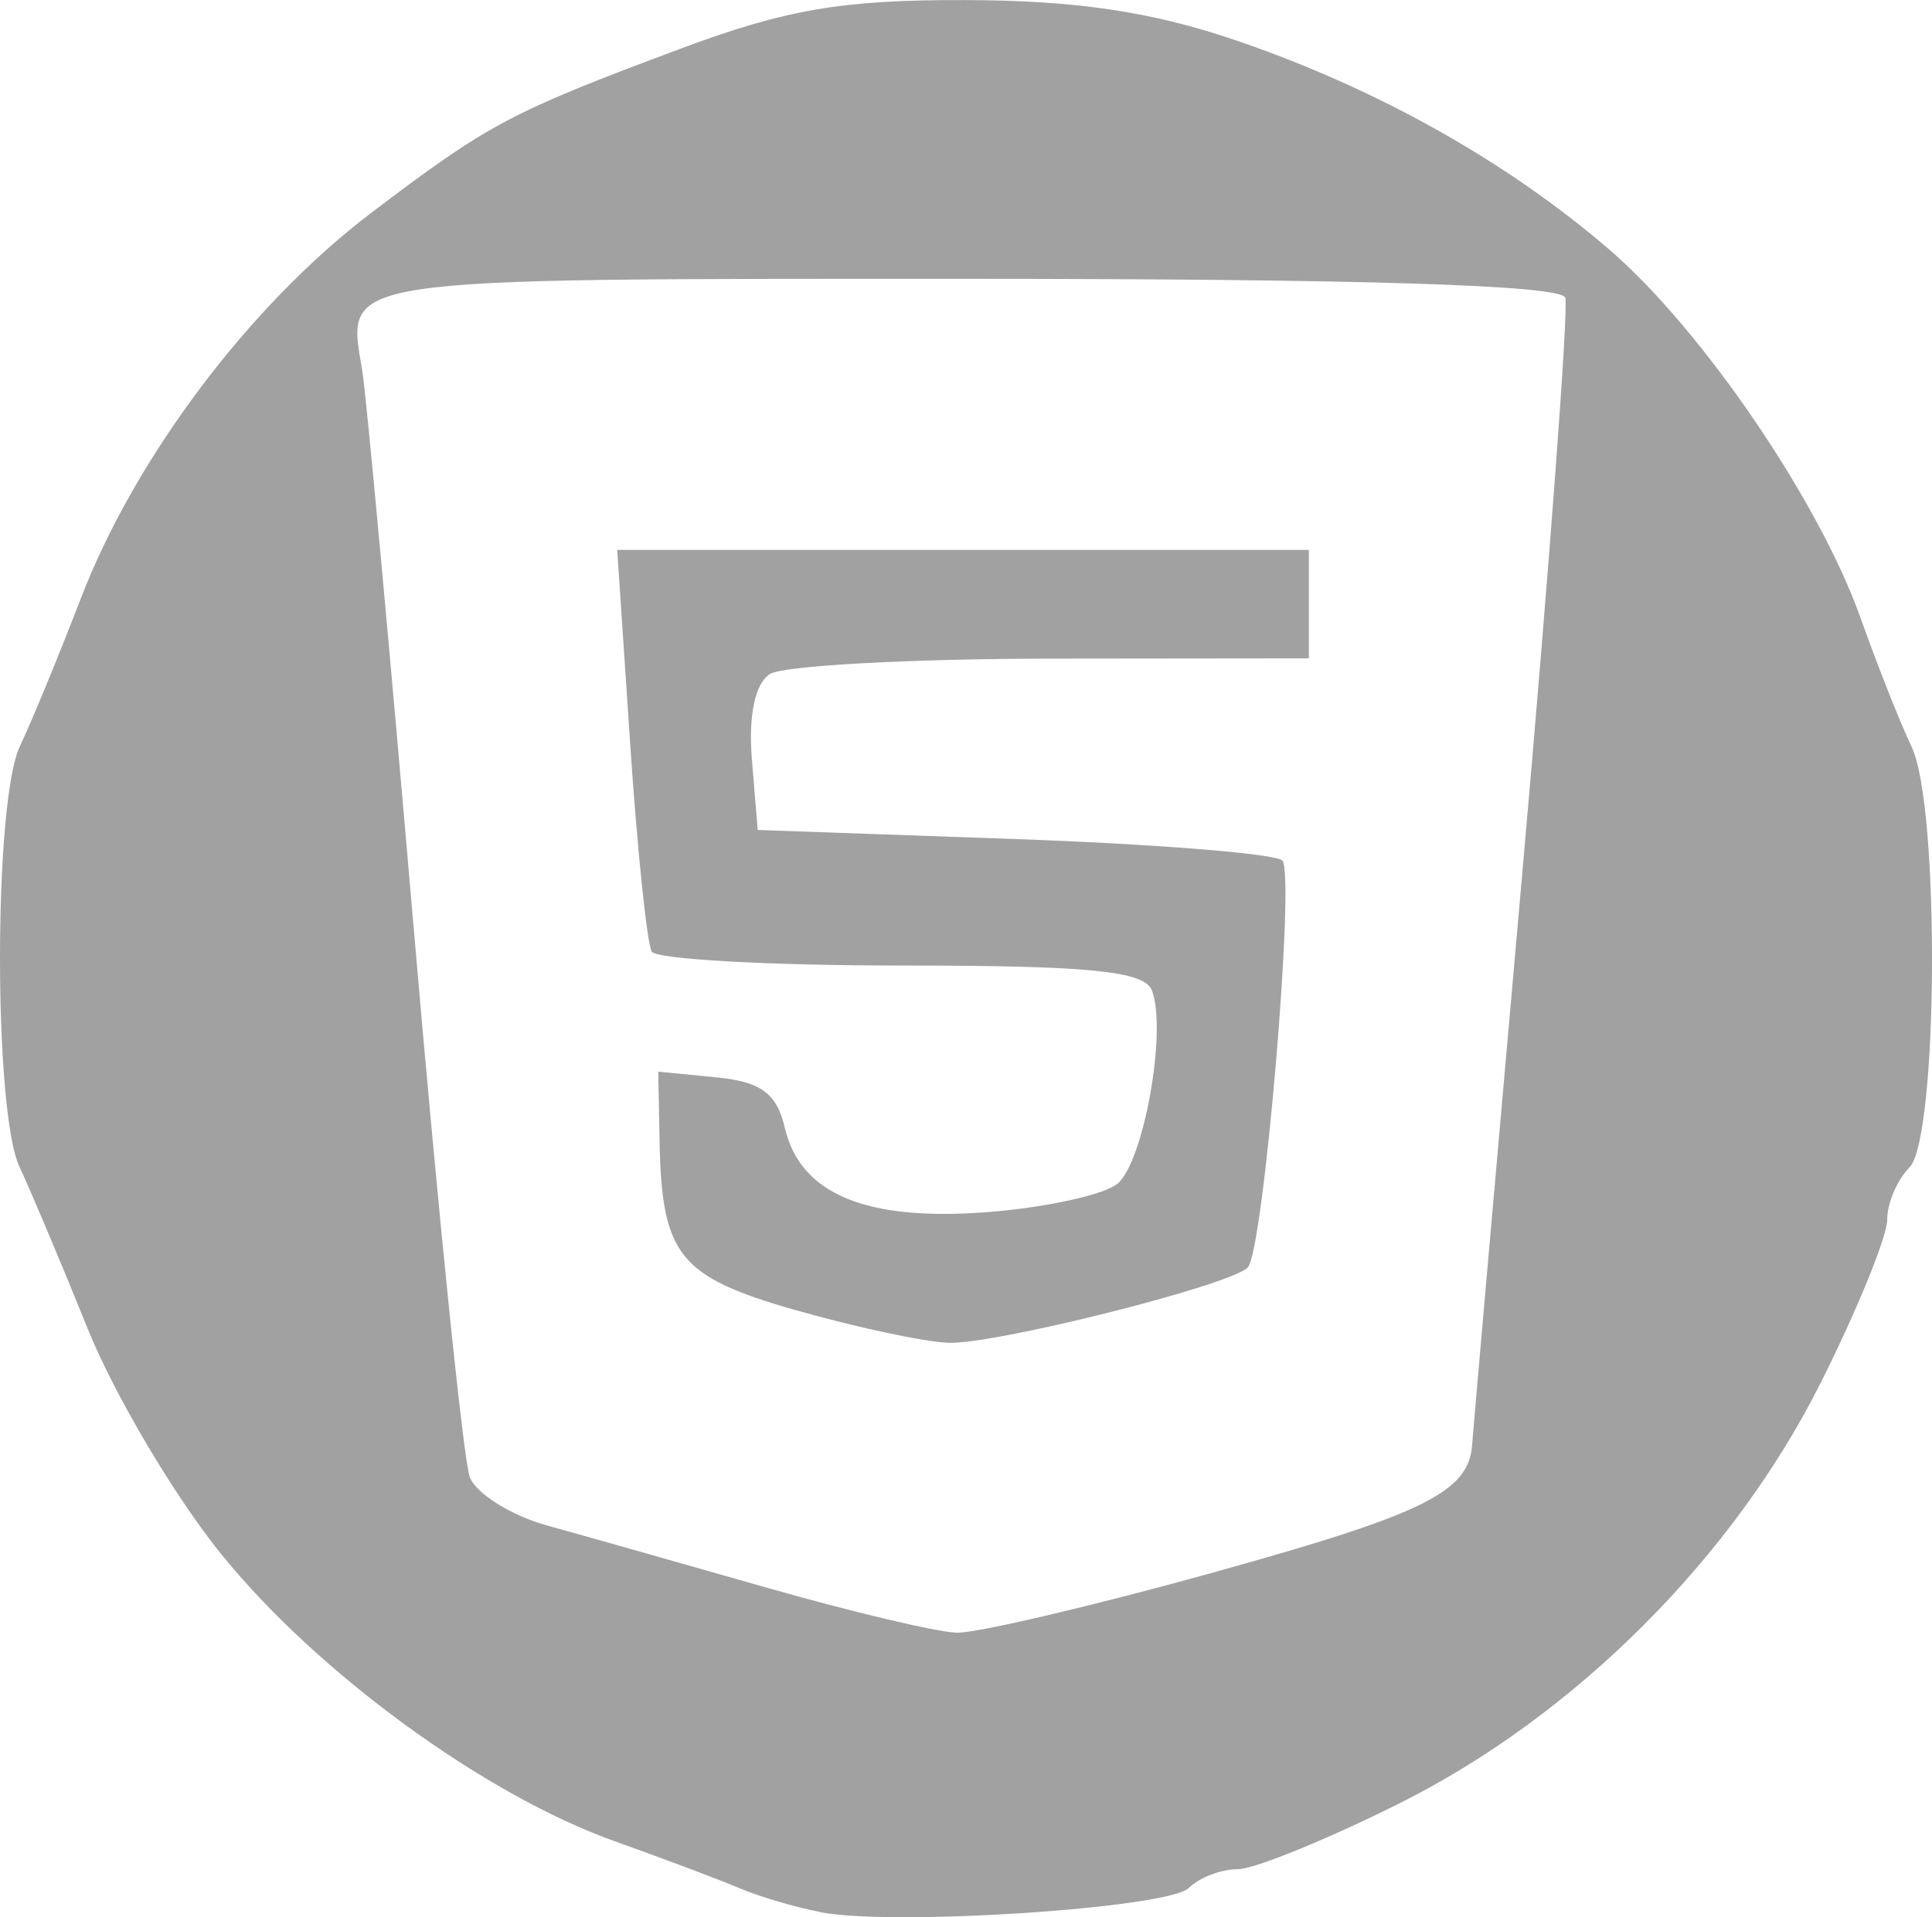 <?xml version="1.0" encoding="UTF-8" standalone="no"?>
<svg
   xmlns:dc="http://purl.org/dc/elements/1.1/"
   xmlns:cc="http://creativecommons.org/ns#"
   xmlns:rdf="http://www.w3.org/1999/02/22-rdf-syntax-ns#"
   xmlns:svg="http://www.w3.org/2000/svg"
   xmlns="http://www.w3.org/2000/svg"
   xmlns:sodipodi="http://sodipodi.sourceforge.net/DTD/sodipodi-0.dtd"
   xmlns:inkscape="http://www.inkscape.org/namespaces/inkscape"
   sodipodi:docname="Html.svg"
   inkscape:version="1.0 (4035a4fb49, 2020-05-01)"
   id="svg8"
   version="1.1"
   viewBox="0 0 28.285 28.071"
   height="28.071mm"
   width="28.285mm">
  <defs
     id="defs2" />
  <sodipodi:namedview
     inkscape:window-maximized="1"
     inkscape:window-y="-8"
     inkscape:window-x="1912"
     inkscape:window-height="1055"
     inkscape:window-width="1920"
     showgrid="false"
     inkscape:document-rotation="0"
     inkscape:current-layer="layer1"
     inkscape:document-units="mm"
     inkscape:cy="123.77084"
     inkscape:cx="66.480198"
     inkscape:zoom="1.979899"
     inkscape:pageshadow="2"
     inkscape:pageopacity="0.0"
     borderopacity="1.0"
     bordercolor="#666666"
     pagecolor="#ffffff"
     id="base" />
  <g
     transform="translate(-96.028,-27.624)"
     id="layer1"
     inkscape:groupmode="layer"
     inkscape:label="Capa 1">
    <path
       id="path883"
       d="m 108.047,55.623 c -0.364,-0.069 -0.9,-0.226 -1.191,-0.35 -0.291,-0.124 -1.11,-0.432 -1.82,-0.685 -1.915,-0.682 -4.367,-2.472 -5.772,-4.211 -0.683,-0.846 -1.56,-2.327 -1.949,-3.29 -0.389,-0.964 -0.84,-2.033 -1.001,-2.376 -0.384,-0.815 -0.38,-5.356 0.005,-6.16 0.164,-0.343 0.568,-1.321 0.896,-2.174 0.793,-2.057 2.471,-4.286 4.236,-5.627 1.73,-1.314 2.042,-1.48 4.524,-2.407 1.561,-0.583 2.377,-0.723 4.188,-0.718 1.619,0.004 2.731,0.17 3.969,0.593 2.063,0.705 3.971,1.777 5.471,3.073 1.35,1.167 3.055,3.67 3.661,5.373 0.247,0.695 0.585,1.549 0.752,1.899 0.415,0.871 0.388,5.735 -0.034,6.157 -0.179,0.179 -0.325,0.523 -0.325,0.766 0,0.242 -0.435,1.311 -0.968,2.375 -1.283,2.565 -3.6,4.882 -6.165,6.165 -1.064,0.532 -2.132,0.968 -2.375,0.968 -0.242,0 -0.564,0.123 -0.715,0.274 -0.296,0.296 -4.302,0.562 -5.388,0.357 z m 5.798,-4.989 c 3.046,-0.846 3.691,-1.168 3.736,-1.861 0.009,-0.146 0.34,-3.92 0.736,-8.389 0.395,-4.468 0.677,-8.249 0.627,-8.401 -0.061,-0.185 -2.975,-0.276 -8.773,-0.276 -9.303,0 -9.07,-0.035 -8.84,1.34 0.059,0.355 0.4,4.047 0.757,8.205 0.357,4.158 0.725,7.758 0.818,8.001 0.093,0.242 0.603,0.561 1.134,0.709 0.531,0.147 1.977,0.557 3.214,0.91 1.237,0.353 2.487,0.65 2.778,0.659 0.291,0.009 2.007,-0.394 3.814,-0.896 z m -6.174,-3.827 c -1.704,-0.488 -1.956,-0.802 -1.987,-2.482 l -0.019,-1.009 0.85,0.083 c 0.655,0.064 0.885,0.234 1.004,0.742 0.227,0.972 1.197,1.372 2.985,1.23 0.842,-0.067 1.69,-0.253 1.884,-0.414 0.385,-0.32 0.729,-2.247 0.504,-2.831 -0.109,-0.284 -0.916,-0.364 -3.668,-0.364 -1.94,0 -3.585,-0.092 -3.654,-0.204 -0.069,-0.112 -0.212,-1.481 -0.316,-3.043 l -0.19,-2.839 h 5.063 5.063 v 0.794 0.794 l -3.77,0.004 c -2.074,0.002 -3.927,0.104 -4.119,0.225 -0.219,0.139 -0.318,0.606 -0.265,1.253 l 0.085,1.031 3.749,0.132 c 2.062,0.073 3.831,0.215 3.931,0.315 0.195,0.197 -0.275,5.728 -0.506,5.96 -0.264,0.264 -3.725,1.133 -4.39,1.102 -0.367,-0.017 -1.372,-0.233 -2.234,-0.48 z"
       style="fill:#a2a1a1;fill-opacity:1;stroke-width:0.265" />
    <path
       d=""
       id="path871"
       style="fill:#000000;stroke-width:0.265" />
    <path
       d=""
       id="path849"
       style="fill:#000000;stroke-width:0.265" />
    <path
       d=""
       id="path847"
       style="fill:#000000;stroke-width:0.265" />
  </g>
</svg>
